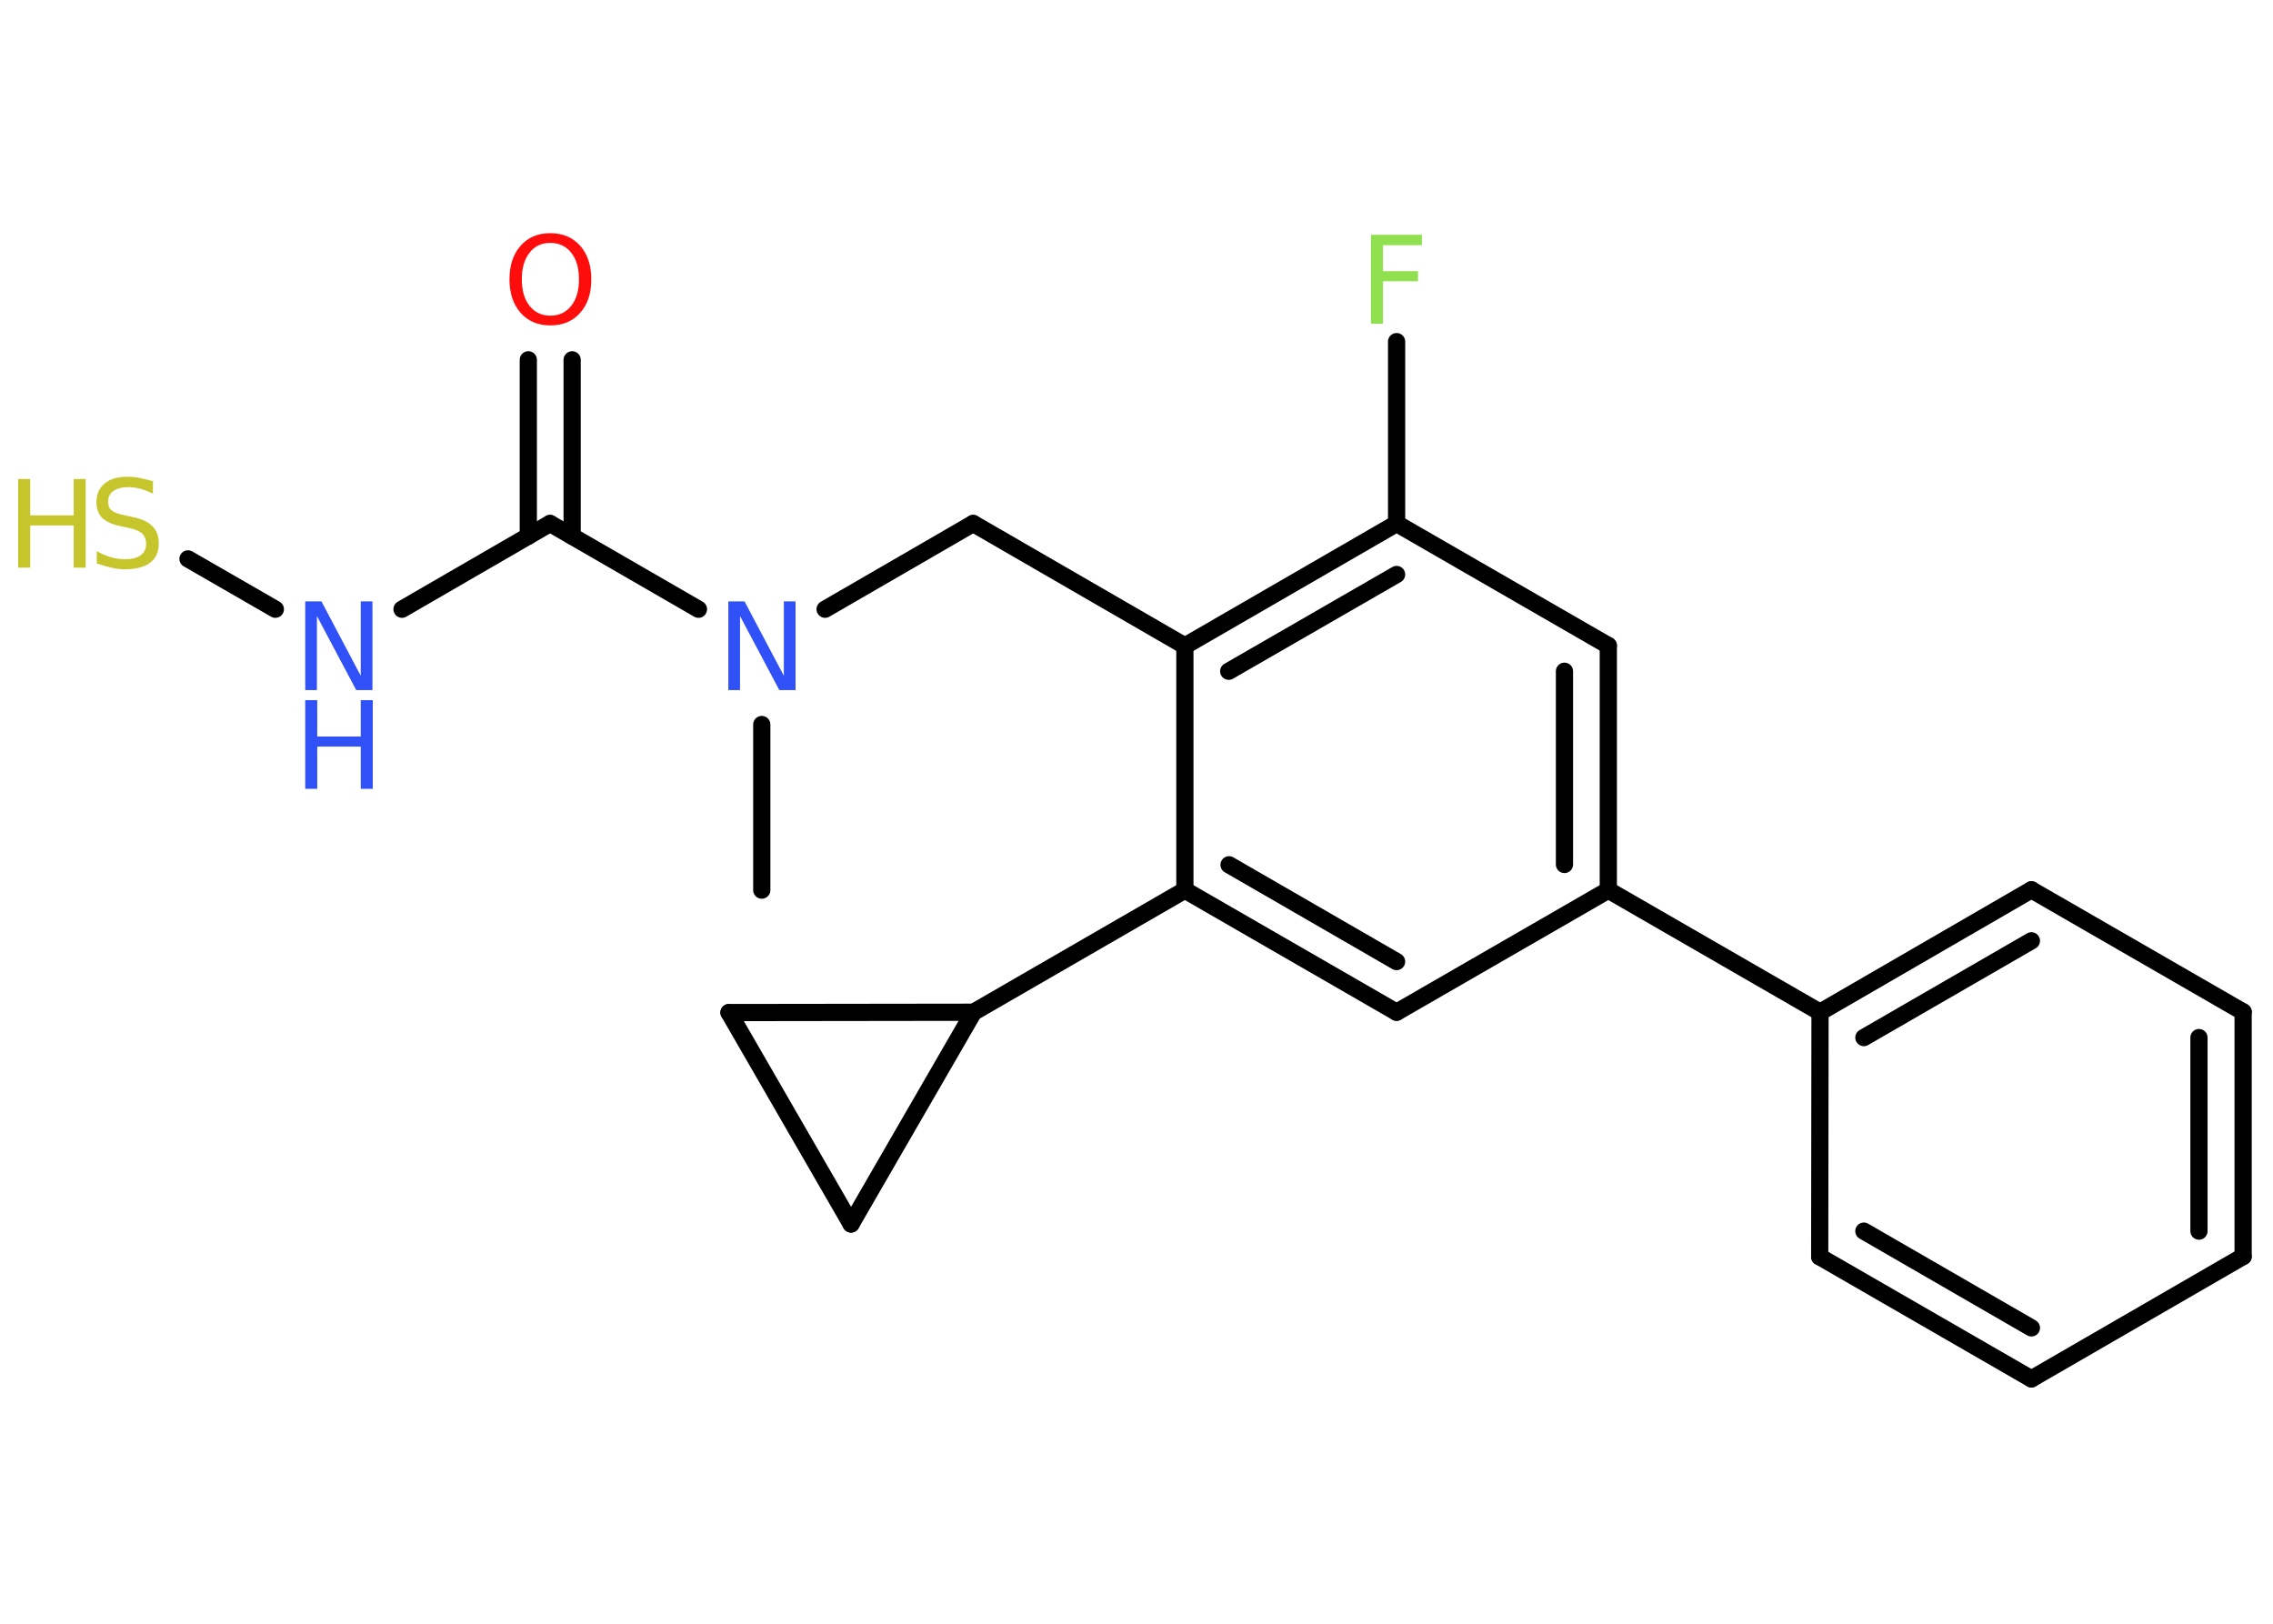 <?xml version='1.0' encoding='UTF-8'?>
<!DOCTYPE svg PUBLIC "-//W3C//DTD SVG 1.1//EN" "http://www.w3.org/Graphics/SVG/1.1/DTD/svg11.dtd">
<svg version='1.2' xmlns='http://www.w3.org/2000/svg' xmlns:xlink='http://www.w3.org/1999/xlink' width='70.0mm' height='50.0mm' viewBox='0 0 70.0 50.0'>
  <desc>Generated by the Chemistry Development Kit (http://github.com/cdk)</desc>
  <g stroke-linecap='round' stroke-linejoin='round' stroke='#000000' stroke-width='.53' fill='#3050F8'>
    <rect x='.0' y='.0' width='70.0' height='50.0' fill='#FFFFFF' stroke='none'/>
    <g id='mol1' class='mol'>
      <line id='mol1bnd1' class='bond' x1='23.46' y1='27.41' x2='23.46' y2='22.31'/>
      <line id='mol1bnd2' class='bond' x1='25.41' y1='18.76' x2='29.97' y2='16.12'/>
      <line id='mol1bnd3' class='bond' x1='29.97' y1='16.12' x2='36.49' y2='19.89'/>
      <g id='mol1bnd4' class='bond'>
        <line x1='43.01' y1='16.12' x2='36.49' y2='19.89'/>
        <line x1='43.01' y1='17.69' x2='37.84' y2='20.67'/>
      </g>
      <line id='mol1bnd5' class='bond' x1='43.01' y1='16.12' x2='43.01' y2='10.52'/>
      <line id='mol1bnd6' class='bond' x1='43.01' y1='16.12' x2='49.53' y2='19.88'/>
      <g id='mol1bnd7' class='bond'>
        <line x1='49.53' y1='27.41' x2='49.53' y2='19.88'/>
        <line x1='48.18' y1='26.62' x2='48.18' y2='20.67'/>
      </g>
      <line id='mol1bnd8' class='bond' x1='49.53' y1='27.41' x2='56.05' y2='31.17'/>
      <g id='mol1bnd9' class='bond'>
        <line x1='62.56' y1='27.4' x2='56.05' y2='31.17'/>
        <line x1='62.56' y1='28.97' x2='57.4' y2='31.95'/>
      </g>
      <line id='mol1bnd10' class='bond' x1='62.56' y1='27.4' x2='69.08' y2='31.16'/>
      <g id='mol1bnd11' class='bond'>
        <line x1='69.08' y1='38.69' x2='69.08' y2='31.16'/>
        <line x1='67.72' y1='37.91' x2='67.72' y2='31.95'/>
      </g>
      <line id='mol1bnd12' class='bond' x1='69.08' y1='38.69' x2='62.56' y2='42.46'/>
      <g id='mol1bnd13' class='bond'>
        <line x1='56.04' y1='38.7' x2='62.56' y2='42.46'/>
        <line x1='57.4' y1='37.91' x2='62.56' y2='40.89'/>
      </g>
      <line id='mol1bnd14' class='bond' x1='56.05' y1='31.17' x2='56.04' y2='38.7'/>
      <line id='mol1bnd15' class='bond' x1='49.53' y1='27.41' x2='43.01' y2='31.17'/>
      <g id='mol1bnd16' class='bond'>
        <line x1='36.49' y1='27.41' x2='43.01' y2='31.17'/>
        <line x1='37.85' y1='26.63' x2='43.01' y2='29.61'/>
      </g>
      <line id='mol1bnd17' class='bond' x1='36.49' y1='19.89' x2='36.49' y2='27.41'/>
      <line id='mol1bnd18' class='bond' x1='36.49' y1='27.41' x2='29.98' y2='31.17'/>
      <line id='mol1bnd19' class='bond' x1='29.98' y1='31.17' x2='26.21' y2='37.69'/>
      <line id='mol1bnd20' class='bond' x1='26.21' y1='37.69' x2='22.45' y2='31.18'/>
      <line id='mol1bnd21' class='bond' x1='29.98' y1='31.17' x2='22.45' y2='31.18'/>
      <line id='mol1bnd22' class='bond' x1='21.51' y1='18.76' x2='16.94' y2='16.12'/>
      <g id='mol1bnd23' class='bond'>
        <line x1='16.27' y1='16.51' x2='16.27' y2='11.08'/>
        <line x1='17.62' y1='16.51' x2='17.62' y2='11.08'/>
      </g>
      <line id='mol1bnd24' class='bond' x1='16.94' y1='16.12' x2='12.38' y2='18.76'/>
      <line id='mol1bnd25' class='bond' x1='8.48' y1='18.76' x2='5.79' y2='17.21'/>
      <path id='mol1atm2' class='atom' d='M22.43 18.52h.5l1.21 2.29v-2.29h.36v2.73h-.5l-1.21 -2.28v2.28h-.36v-2.73z' stroke='none'/>
      <path id='mol1atm6' class='atom' d='M42.22 7.23h1.57v.32h-1.2v.8h1.08v.31h-1.08v1.31h-.37v-2.73z' stroke='none' fill='#90E050'/>
      <path id='mol1atm21' class='atom' d='M16.95 7.48q-.41 .0 -.64 .3q-.24 .3 -.24 .82q.0 .52 .24 .82q.24 .3 .64 .3q.4 .0 .64 -.3q.24 -.3 .24 -.82q.0 -.52 -.24 -.82q-.24 -.3 -.64 -.3zM16.95 7.18q.57 .0 .92 .39q.34 .39 .34 1.03q.0 .65 -.34 1.03q-.34 .39 -.92 .39q-.58 .0 -.92 -.39q-.34 -.39 -.34 -1.03q.0 -.64 .34 -1.03q.34 -.39 .92 -.39z' stroke='none' fill='#FF0D0D'/>
      <g id='mol1atm22' class='atom'>
        <path d='M9.4 18.52h.5l1.21 2.29v-2.29h.36v2.73h-.5l-1.21 -2.28v2.28h-.36v-2.73z' stroke='none'/>
        <path d='M9.4 21.56h.37v1.12h1.34v-1.12h.37v2.73h-.37v-1.3h-1.34v1.3h-.37v-2.73z' stroke='none'/>
      </g>
      <g id='mol1atm23' class='atom'>
        <path d='M4.71 14.84v.36q-.21 -.1 -.39 -.15q-.19 -.05 -.36 -.05q-.3 .0 -.47 .12q-.16 .12 -.16 .33q.0 .18 .11 .27q.11 .09 .41 .15l.23 .05q.41 .08 .61 .28q.2 .2 .2 .53q.0 .4 -.27 .6q-.27 .2 -.78 .2q-.19 .0 -.41 -.05q-.22 -.05 -.45 -.13v-.38q.23 .13 .44 .19q.22 .06 .42 .06q.32 .0 .49 -.12q.17 -.12 .17 -.35q.0 -.2 -.12 -.32q-.12 -.11 -.4 -.17l-.23 -.05q-.41 -.08 -.6 -.26q-.18 -.18 -.18 -.49q.0 -.36 .25 -.57q.25 -.21 .7 -.21q.19 .0 .39 .04q.2 .04 .41 .1z' stroke='none' fill='#C6C62C'/>
        <path d='M.56 14.75h.37v1.12h1.34v-1.12h.37v2.73h-.37v-1.3h-1.34v1.3h-.37v-2.73z' stroke='none' fill='#C6C62C'/>
      </g>
    </g>
  </g>
</svg>
